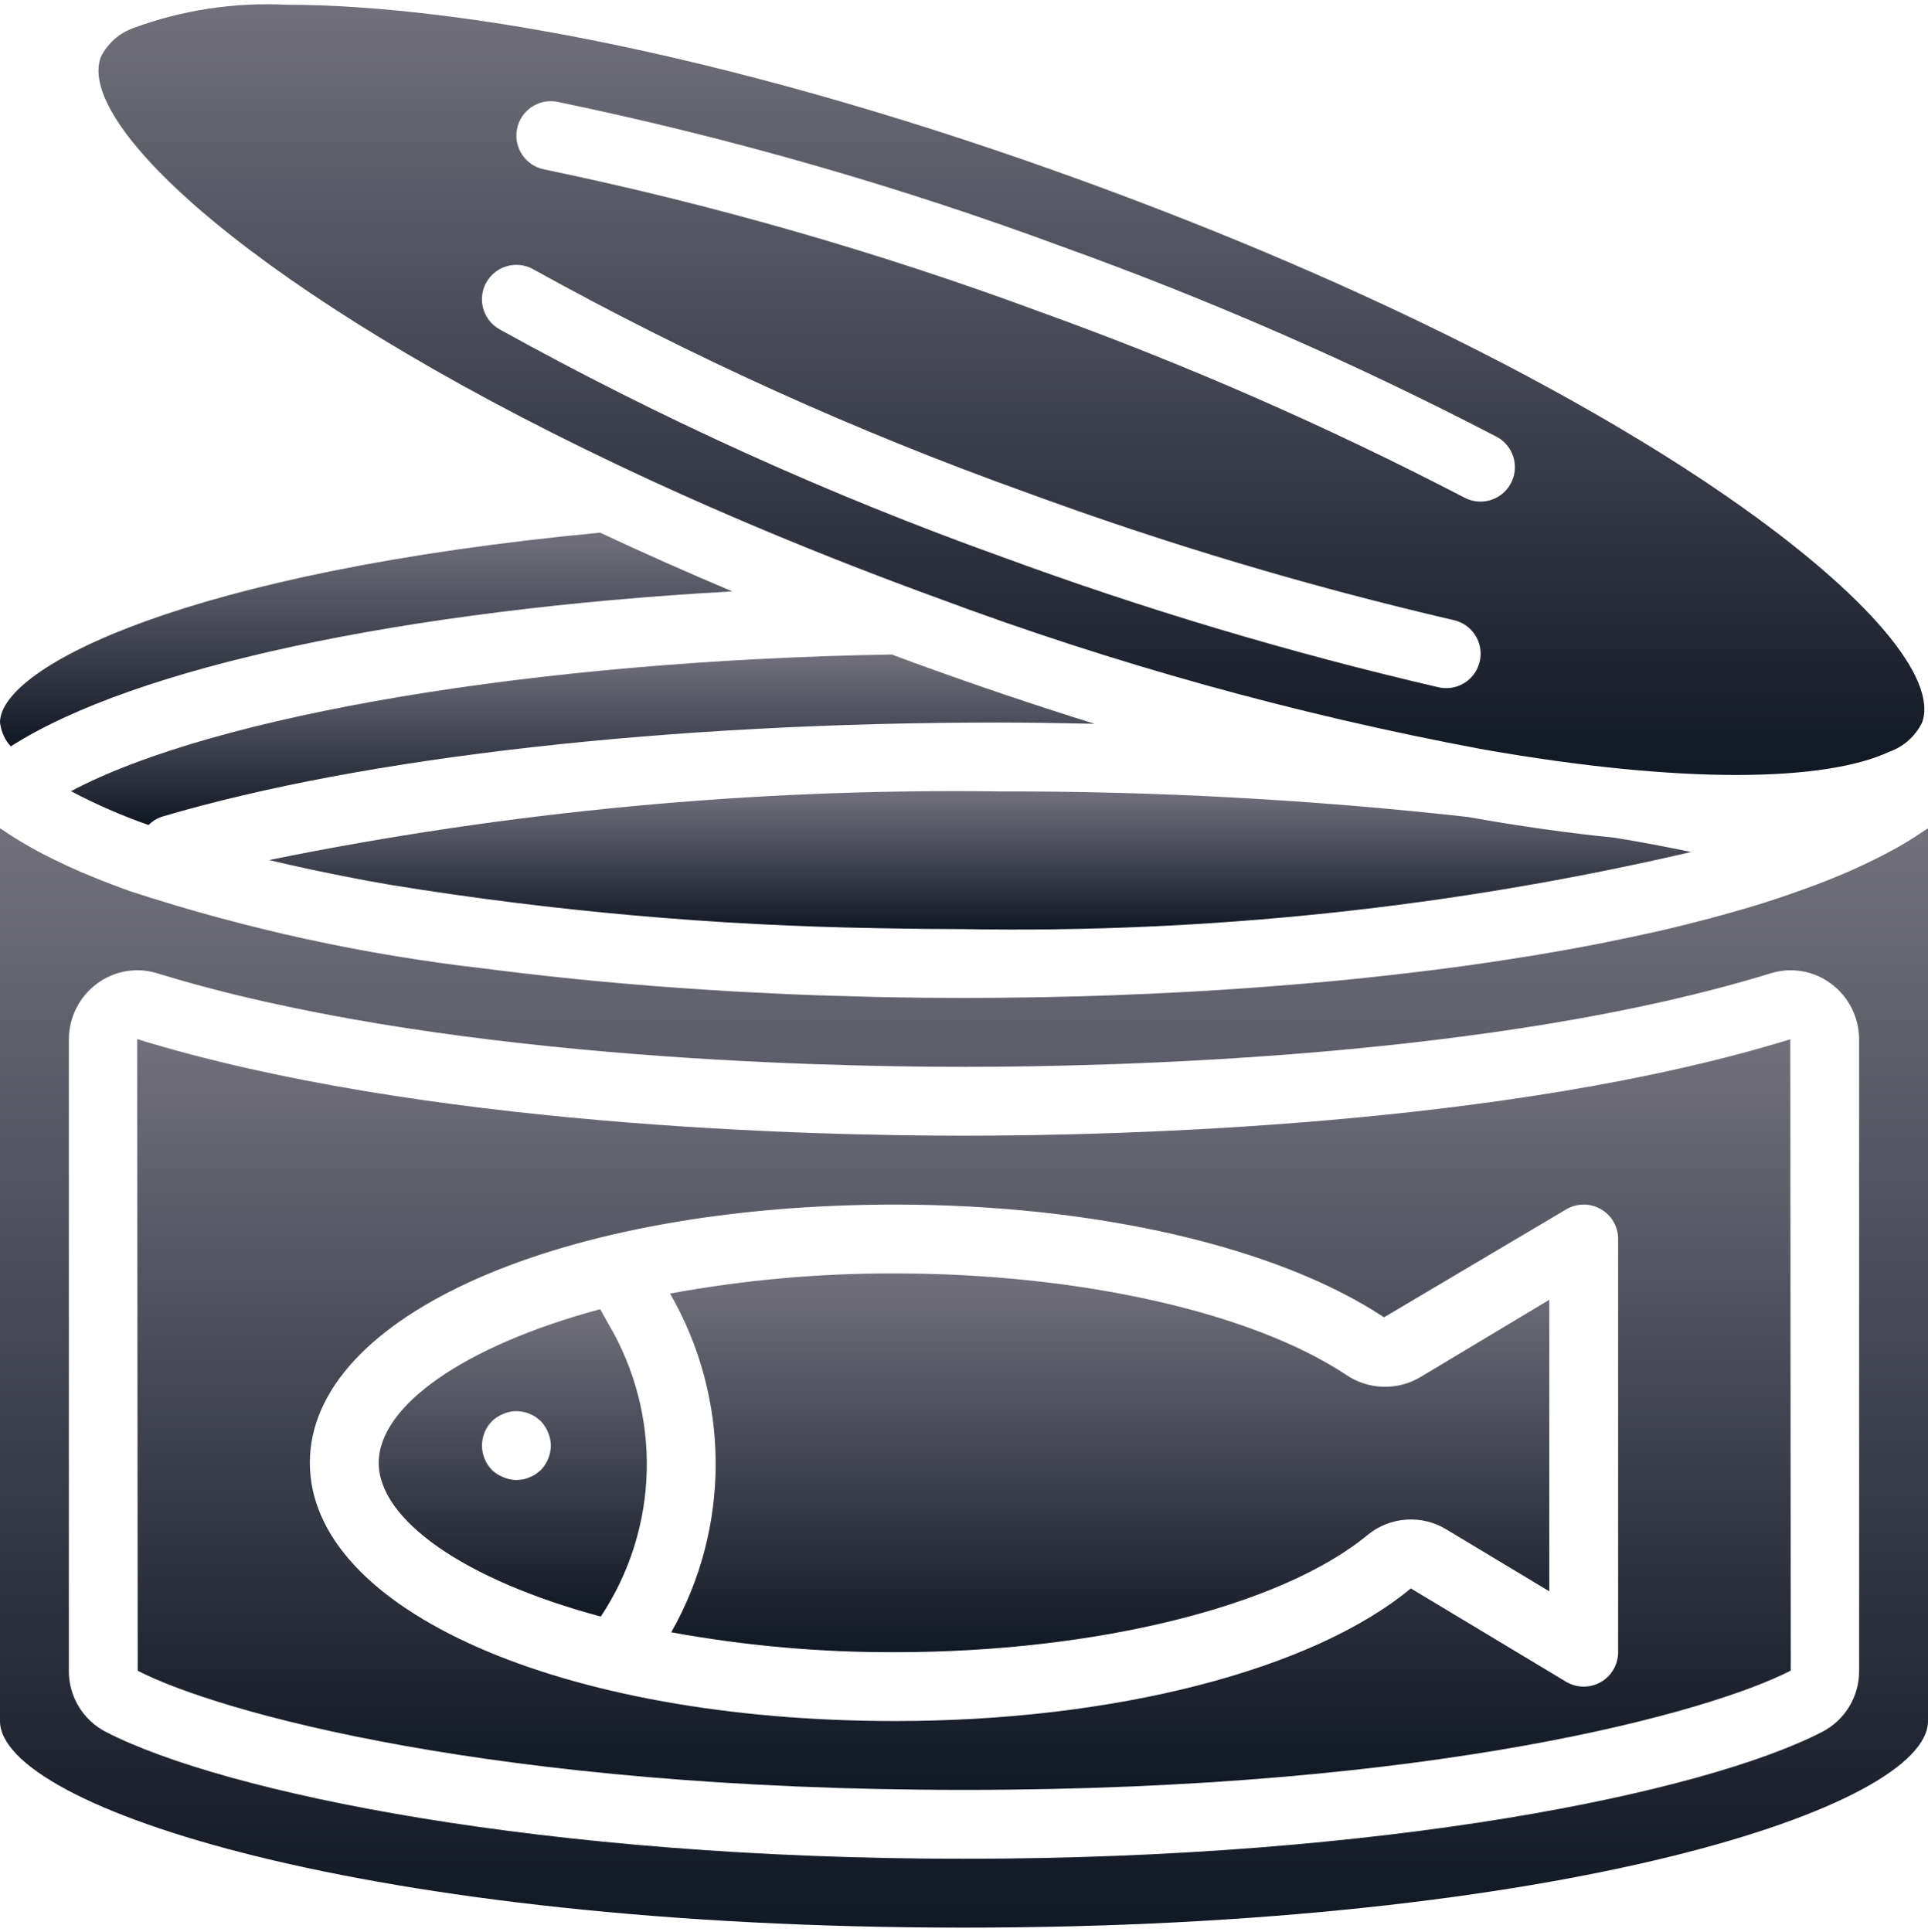 <svg width="512" height="513" viewBox="0 0 512 513" fill="none" xmlns="http://www.w3.org/2000/svg">
<path d="M290.674 192.201C274.865 187.275 258.705 181.822 242.322 175.84C240.487 175.17 238.66 174.478 236.828 173.797C142.101 175.401 56.734 189.919 18.854 210.095C25.488 213.6 32.376 216.603 39.459 219.078C40.477 218.042 41.733 217.271 43.117 216.831C96.724 200.965 177.706 191.862 265.322 191.862C273.87 191.863 282.274 192.031 290.674 192.201Z" fill="url(#paint0_linear_10025_65850)"/>
<path d="M0.072 192.339C0.078 192.432 0.118 192.527 0.128 192.62C0.494 194.699 1.437 196.633 2.849 198.203C35.822 177.13 107.269 161.926 194.451 157.036C182.494 151.997 170.763 146.782 159.36 141.438C49.921 151.818 0.363 176.922 0 191.701C0.031 191.902 0.046 192.104 0.062 192.305L0.072 192.339Z" fill="url(#paint1_linear_10025_65850)"/>
<path d="M97.511 233.867C99.677 234.266 101.906 234.653 104.137 235.038C146.884 241.969 190.078 245.79 233.377 246.473C234.302 246.492 235.226 246.51 236.155 246.526C242.724 246.646 249.339 246.711 256 246.72C320.966 247.836 385.823 240.957 449.109 226.236C442.484 224.872 435.737 223.586 428.812 222.446C416.606 221.237 403.535 219.392 389.741 216.928C348.428 212.333 306.889 210.069 265.322 210.148C200.229 209.301 135.232 215.411 71.438 228.375C78.49 230.064 86.037 231.676 94.032 233.201C95.197 233.422 96.33 233.652 97.511 233.867Z" fill="url(#paint2_linear_10025_65850)"/>
<path d="M163.779 123.322C163.982 123.383 164.144 123.512 164.341 123.587C189.32 135.432 217.428 147.285 248.59 158.662C295.622 176.22 344.08 189.691 393.427 198.923L393.849 198.966C393.925 198.975 393.984 199.025 394.06 199.035C446.369 208.211 484.474 207.667 501.742 199.618C505.546 198.265 508.669 195.475 510.438 191.846C518.786 168.81 438.429 103.096 288.581 48.395C198.259 15.416 122.795 1.264 76.098 1.264C62.267 0.553 48.434 2.653 35.438 7.438C31.634 8.791 28.511 11.581 26.742 15.21C20.128 33.414 69.002 78.291 163.779 123.322ZM137.304 34.215C138.295 29.264 143.112 26.054 148.063 27.045C193.709 36.518 238.581 49.395 282.304 65.567C321.752 79.775 360.204 96.609 397.402 115.955C400.298 117.473 402.162 120.423 402.291 123.69C402.42 126.957 400.795 130.044 398.028 131.787C395.261 133.53 391.775 133.662 388.884 132.134C352.412 113.172 314.712 96.672 276.036 82.746C233.185 66.892 189.208 54.266 144.473 44.974C139.523 43.983 136.313 39.166 137.304 34.215ZM129.17 74.961C131.665 70.574 137.239 69.032 141.634 71.514C183.587 94.763 227.355 114.573 272.509 130.751C309.612 144.387 347.524 155.712 386.027 164.662C389.23 165.369 391.808 167.738 392.784 170.869C393.76 174 392.984 177.414 390.75 179.816C388.516 182.218 385.167 183.239 381.974 182.492C342.719 173.375 304.068 161.832 266.242 147.929C220.14 131.402 175.452 111.168 132.617 87.424C128.223 84.934 126.68 79.354 129.17 74.961Z" fill="url(#paint3_linear_10025_65850)"/>
<path d="M159.391 347.643C122.822 357.485 100.572 373.491 100.572 388.434C100.572 403.398 122.89 419.425 159.549 429.263C175.103 405.864 175.869 375.621 161.518 351.465L159.391 347.643ZM143.634 390.354C143.179 390.72 142.714 391.086 142.259 391.448C141.751 391.795 141.198 392.073 140.616 392.274C140.069 392.55 139.481 392.735 138.875 392.823C138.303 392.928 137.724 392.989 137.143 393.006C135.949 392.991 134.769 392.743 133.67 392.274C132.551 391.831 131.527 391.18 130.652 390.354C127.116 386.749 127.116 380.977 130.652 377.372C131.526 376.544 132.55 375.89 133.67 375.448C135.305 374.725 137.126 374.535 138.875 374.903C139.481 374.987 140.07 375.171 140.616 375.448C141.198 375.649 141.75 375.927 142.259 376.274C142.714 376.64 143.179 377.006 143.634 377.372C144.441 378.26 145.09 379.279 145.554 380.385C146.023 381.485 146.272 382.667 146.286 383.863C146.249 386.283 145.303 388.6 143.634 390.354Z" fill="url(#paint4_linear_10025_65850)"/>
<path d="M256 301.577C215.036 301.577 111.634 299.077 36.42 275.934L36.572 443.648C57.724 454.572 130.983 475.291 256.001 475.291C381.019 475.291 454.278 454.572 475.555 443.612L475.43 275.974C400.366 299.077 296.964 301.577 256 301.577ZM429.714 438.72C429.714 442.016 427.94 445.057 425.071 446.68C422.202 448.302 418.681 448.255 415.857 446.555L374.661 421.787C348.536 443.452 295.973 457.006 237.715 457.006C149.108 457.006 82.286 427.528 82.286 388.435C82.286 349.342 149.107 319.864 237.715 319.864C290.742 319.864 339.269 331.056 367.536 349.802L415.866 321.168C418.69 319.472 422.209 319.426 425.076 321.049C427.943 322.672 429.715 325.712 429.714 329.007V438.72Z" fill="url(#paint5_linear_10025_65850)"/>
<path d="M357.429 365.041C332.42 348.452 286.545 338.148 237.715 338.148C217.667 338.078 197.657 339.866 177.939 343.49C193.983 371.297 194.105 405.52 178.26 433.441C197.874 437.021 217.777 438.789 237.715 438.72C291.09 438.72 340.358 426.488 363.233 407.55C369.18 402.712 377.527 402.136 384.081 406.112L411.429 422.554V345.148L377.206 365.67C371.054 369.332 363.335 369.087 357.429 365.041Z" fill="url(#paint6_linear_10025_65850)"/>
<path d="M511.154 220.473C508.842 222.067 506.379 223.627 503.695 225.138C503.267 225.379 502.798 225.609 502.361 225.847C499.869 227.208 497.222 228.532 494.442 229.824C493.815 230.115 493.212 230.412 492.571 230.699C489.443 232.103 486.15 233.463 482.693 234.781C481.943 235.067 481.169 235.346 480.405 235.628C477.07 236.861 473.623 238.061 470.021 239.218C469.642 239.34 469.284 239.469 468.902 239.59C465.002 240.824 460.918 242.001 456.733 243.147C455.793 243.405 454.846 243.66 453.894 243.913C449.652 245.038 445.313 246.128 440.814 247.164C440.358 247.269 439.883 247.366 439.424 247.47C435.177 248.434 430.811 249.353 426.36 250.238C425.419 250.425 424.491 250.616 423.542 250.8C418.79 251.719 413.936 252.594 408.981 253.426C408.037 253.584 407.079 253.733 406.128 253.889C401.471 254.648 396.738 255.371 391.93 256.056C391.297 256.146 390.679 256.242 390.043 256.331C384.823 257.057 379.506 257.73 374.131 258.365C372.957 258.504 371.779 258.64 370.598 258.773C365.145 259.394 359.645 259.984 354.062 260.512L353.169 260.591C347.776 261.097 342.318 261.548 336.826 261.967C335.665 262.055 334.51 262.147 333.345 262.231C327.722 262.64 322.061 263.005 316.362 263.326C315.357 263.382 314.347 263.429 313.34 263.482C308.112 263.759 302.863 263.998 297.592 264.2C296.689 264.235 295.791 264.276 294.886 264.308C289.126 264.513 283.351 264.67 277.562 264.778C276.29 264.803 275.02 264.823 273.747 264.843C267.833 264.939 261.915 265.004 256.002 265.004C249.032 265.004 242.06 264.934 235.086 264.795C231.839 264.734 228.651 264.622 225.434 264.533C221.8 264.432 218.165 264.342 214.544 264.205C210.742 264.062 207.003 263.872 203.25 263.69C200.238 263.544 197.226 263.405 194.23 263.234C190.474 263.019 186.776 262.769 183.078 262.515C179.976 262.304 176.884 262.09 173.809 261.85C170.572 261.597 167.379 261.323 164.193 261.04C160.464 260.712 156.761 260.365 153.084 259.999C150.765 259.765 148.463 259.523 146.177 259.273C141.464 258.762 136.808 258.218 132.208 257.639C131.06 257.493 129.91 257.349 128.77 257.199C96.819 253.566 65.319 246.704 34.752 236.717L34.698 236.699C31.266 235.484 27.992 234.227 24.842 232.935C23.738 232.488 22.64 232.04 21.576 231.585C19.574 230.719 17.657 229.833 15.787 228.934C13.79 227.986 11.871 227.027 10.044 226.051C9.118 225.55 8.222 225.044 7.337 224.533C4.94 223.166 2.714 221.774 0.658 220.356C0.456 220.215 0.2 220.085 0 219.944V457.006C0 479.912 97.393 511.863 256 511.863C414.607 511.863 512 479.912 512 457.006V219.943C511.743 220.125 511.416 220.292 511.154 220.473ZM493.714 443.648C493.763 450.466 489.982 456.734 483.928 459.871C452.402 476.104 367.634 493.577 256 493.577C144.366 493.577 59.598 476.104 28.072 459.872C22.019 456.735 18.238 450.466 18.286 443.649V275.974C18.299 270.155 21.06 264.683 25.732 261.215C30.334 257.774 36.308 256.748 41.795 258.456C114.634 280.871 215.858 283.291 256 283.291C296.142 283.291 397.366 280.871 470.205 258.461C475.691 256.747 481.666 257.772 486.268 261.215C490.941 264.683 493.701 270.155 493.714 275.974V443.648Z" fill="url(#paint7_linear_10025_65850)"/>
<defs>
<linearGradient id="paint0_linear_10025_65850" x1="154.764" y1="173.797" x2="154.764" y2="219.078" gradientUnits="userSpaceOnUse">
<stop stop-color="#72707D"/>
<stop offset="1" stop-color="#101824"/>
</linearGradient>
<linearGradient id="paint1_linear_10025_65850" x1="97.225" y1="141.438" x2="97.225" y2="198.203" gradientUnits="userSpaceOnUse">
<stop stop-color="#72707D"/>
<stop offset="1" stop-color="#101824"/>
</linearGradient>
<linearGradient id="paint2_linear_10025_65850" x1="260.273" y1="210.07" x2="260.273" y2="246.837" gradientUnits="userSpaceOnUse">
<stop stop-color="#72707D"/>
<stop offset="1" stop-color="#101824"/>
</linearGradient>
<linearGradient id="paint3_linear_10025_65850" x1="268.589" y1="1.129" x2="268.589" y2="205.786" gradientUnits="userSpaceOnUse">
<stop stop-color="#72707D"/>
<stop offset="1" stop-color="#101824"/>
</linearGradient>
<linearGradient id="paint4_linear_10025_65850" x1="136.171" y1="347.643" x2="136.171" y2="429.263" gradientUnits="userSpaceOnUse">
<stop stop-color="#72707D"/>
<stop offset="1" stop-color="#101824"/>
</linearGradient>
<linearGradient id="paint5_linear_10025_65850" x1="255.987" y1="275.934" x2="255.987" y2="475.291" gradientUnits="userSpaceOnUse">
<stop stop-color="#72707D"/>
<stop offset="1" stop-color="#101824"/>
</linearGradient>
<linearGradient id="paint6_linear_10025_65850" x1="294.684" y1="338.146" x2="294.684" y2="438.722" gradientUnits="userSpaceOnUse">
<stop stop-color="#72707D"/>
<stop offset="1" stop-color="#101824"/>
</linearGradient>
<linearGradient id="paint7_linear_10025_65850" x1="256" y1="219.943" x2="256" y2="511.863" gradientUnits="userSpaceOnUse">
<stop stop-color="#72707D"/>
<stop offset="1" stop-color="#101824"/>
</linearGradient>
</defs>
</svg>
